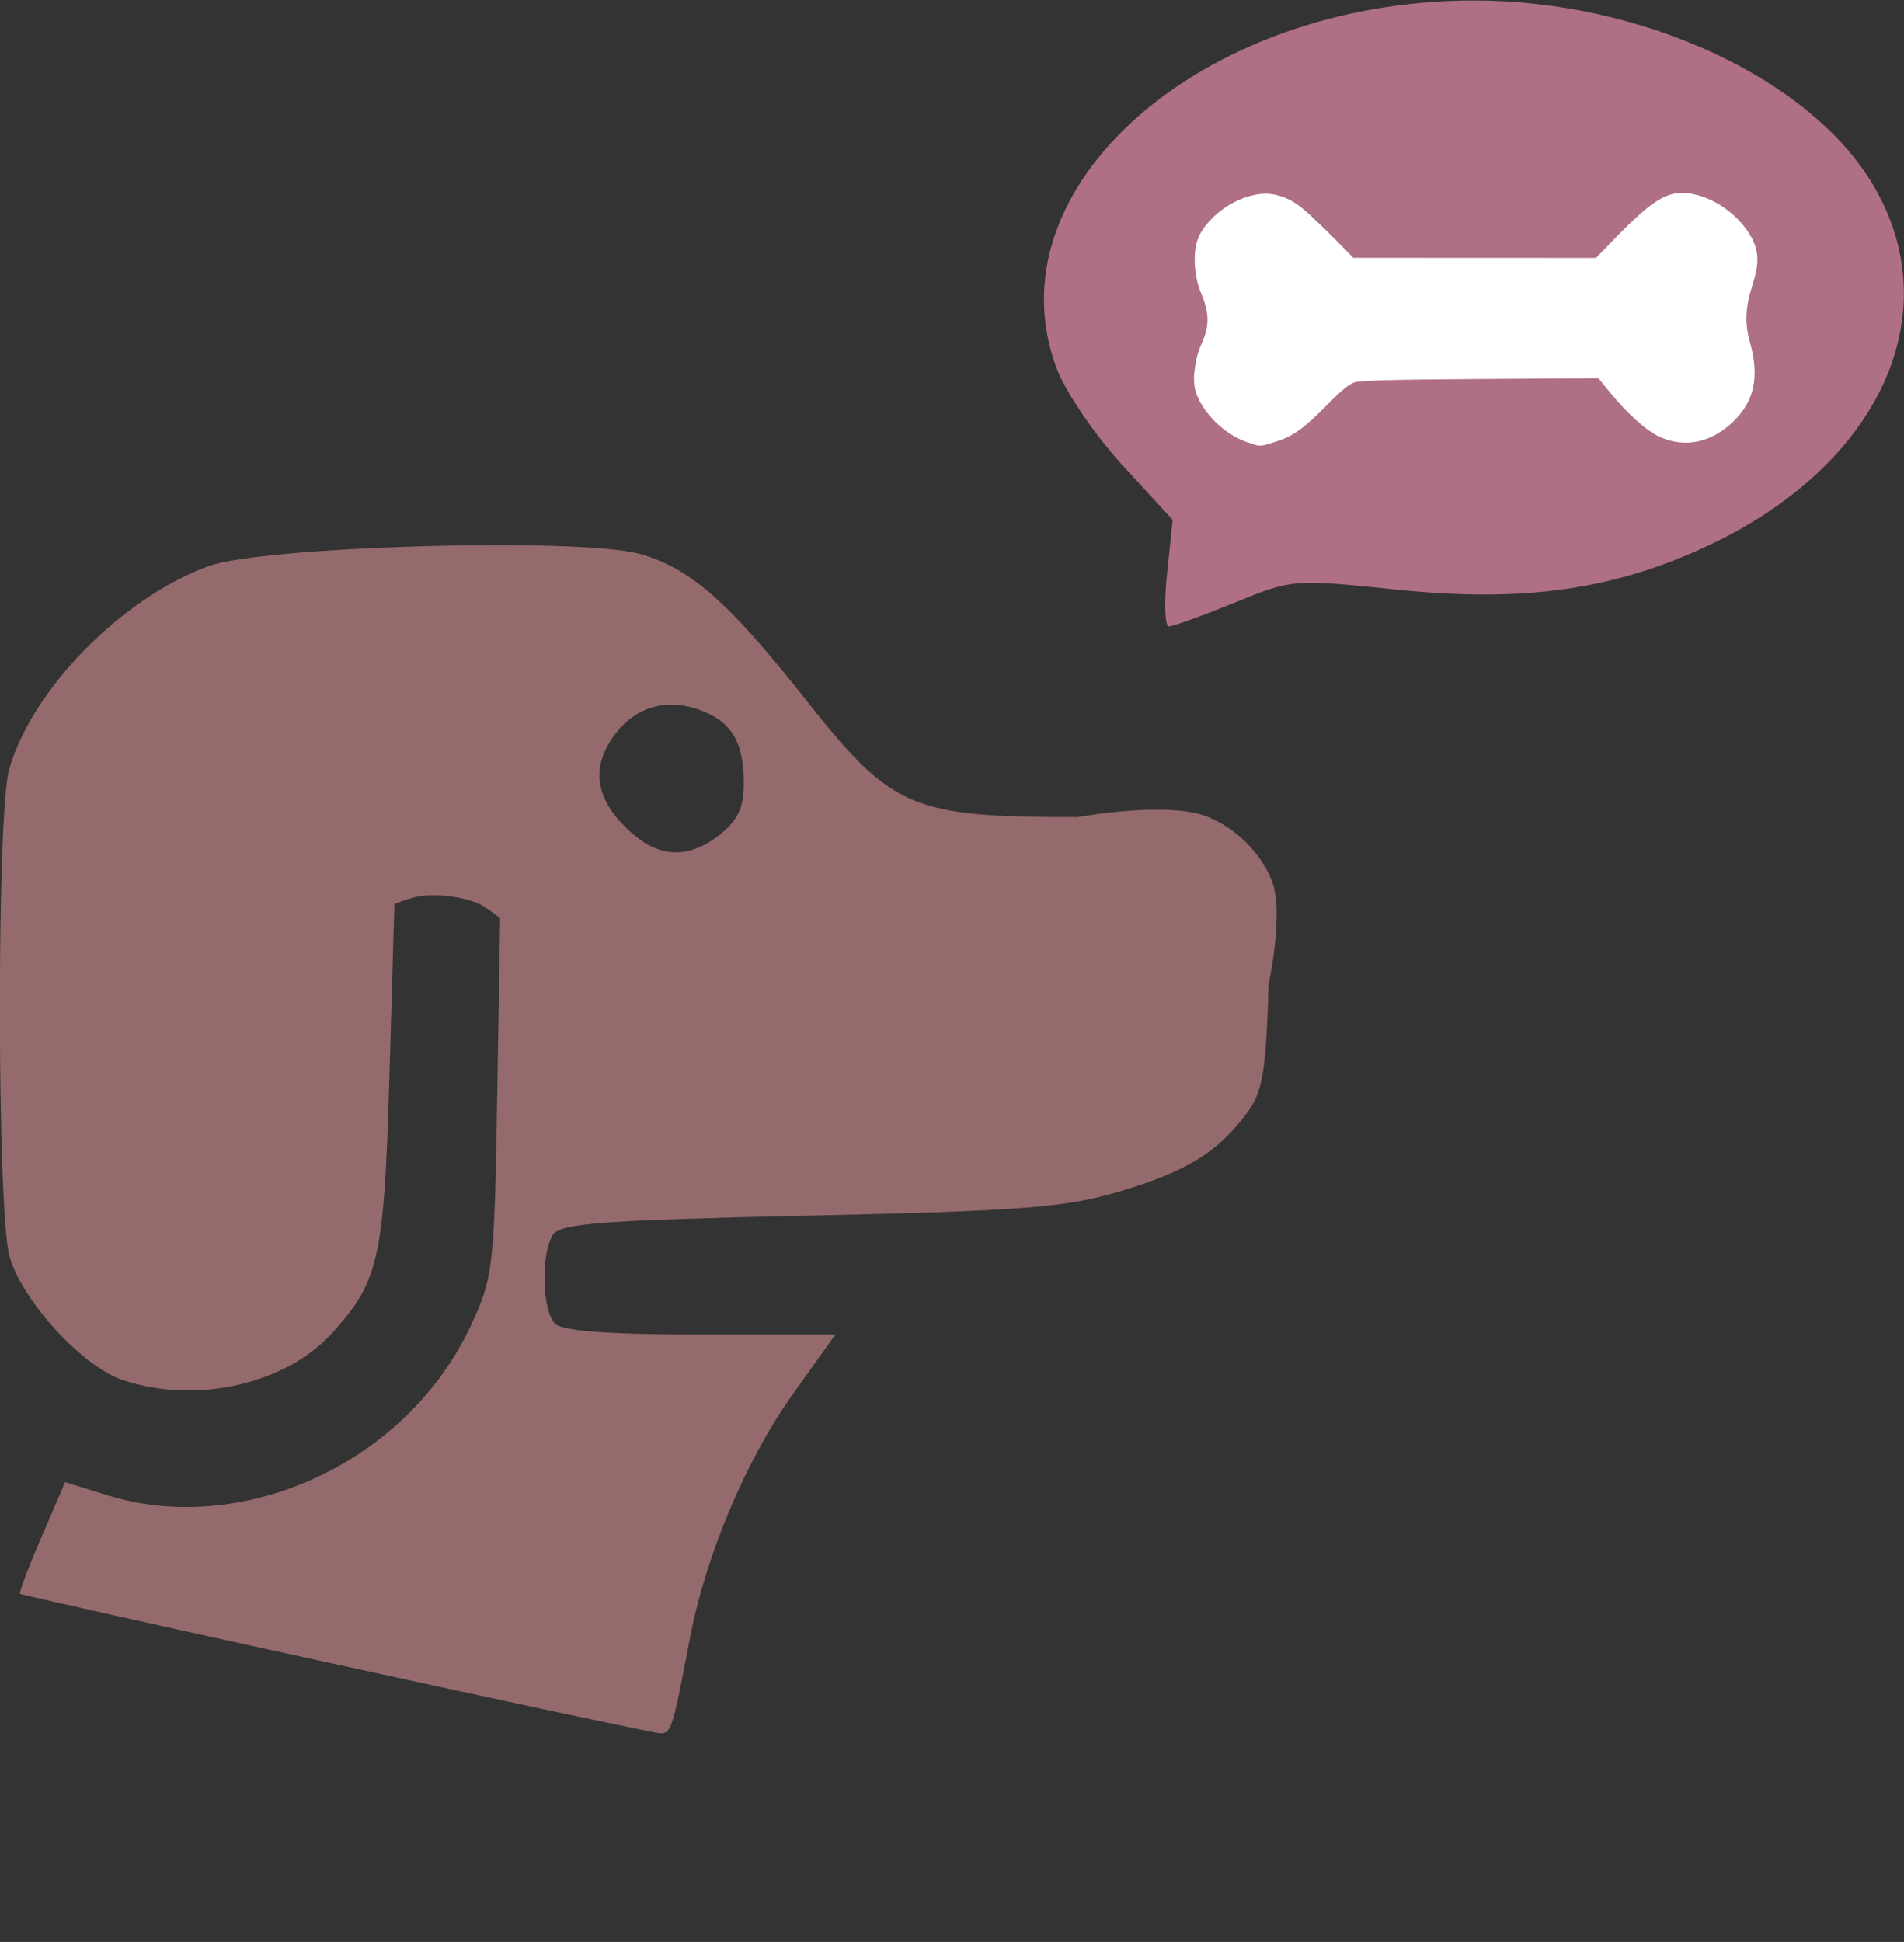 <svg id="svg8" width="32.894mm" height="33.538mm" version="1.1" viewBox="0 0 32.894 33.538" xmlns="http://www.w3.org/2000/svg">
 <rect x="0" y="0" width="32.894" height="33.538" fill="#333333" stroke="none"/>
 <g id="layer1">
  <g id="g4542">
   <rect id="rect4523" x="-.001" y=".008" width="32.894" height="33.538" style="fill:none;paint-order:markers stroke fill"/>
   <path id="path4547" d="m5.795 28.741c-2.975-0.65-5.427-1.198-5.448-1.216-0.021-0.019 0.145-0.46 0.37-0.981l0.408-0.947 0.728 0.226c2.357 0.733 5.176-0.575 6.271-2.909 0.398-0.848 0.417-1.015 0.466-3.971l0.051-3.085s-0.256-0.211-0.409-0.268c-0.288-0.107-0.607-0.145-0.913-0.123-0.174 0.013-0.505 0.144-0.505 0.144l-0.086 2.973c-0.091 3.147-0.18 3.547-0.991 4.439-0.804 0.884-2.342 1.232-3.606 0.815-0.706-0.233-1.754-1.376-1.968-2.146-0.215-0.776-0.222-7.622-0.008-8.393 0.383-1.378 1.935-2.965 3.444-3.521 0.939-0.346 6.42-0.501 7.456-0.211 0.867 0.243 1.528 0.822 2.858 2.506 1.5 1.899 1.822 2.038 4.708 2.038 0 0 1.561-0.288 2.256 0 0.476 0.197 0.903 0.614 1.093 1.093 0.221 0.556-0.053 1.794-0.053 1.794-0.045 1.516-0.103 1.861-0.376 2.227-0.507 0.679-1.041 1.006-2.204 1.353-0.927 0.276-1.679 0.335-5.357 0.416-3.561 0.078-4.303 0.134-4.427 0.329-0.211 0.334-0.189 1.313 0.035 1.536 0.129 0.129 0.915 0.188 2.517 0.188h2.328l-0.734 1.028c-0.813 1.139-1.508 2.788-1.781 4.224-0.299 1.573-0.323 1.647-0.522 1.635-0.106-0.007-2.627-0.543-5.602-1.194zm6.642-14.328c0.305-0.24 0.413-0.468 0.413-0.873 0-0.738-0.214-1.089-0.786-1.288-0.581-0.202-1.119-0.029-1.471 0.473-0.374 0.533-0.306 1.042 0.207 1.555 0.541 0.541 1.065 0.584 1.637 0.133z" style="fill:#956a6d;stroke-width:.157"/>
   <g id="chatBox">
    <path id="path4549" d="m20.163 9.898 0.096-0.92-0.859-0.935c-0.473-0.514-0.984-1.263-1.138-1.663-1.192-3.122 2.484-6.372 7.207-6.372 2.906 0 5.817 1.351 6.903 3.205 1.29 2.201 0.114 4.79-2.807 6.184-1.645 0.785-3.227 1.014-5.428 0.787-1.787-0.185-1.811-0.183-2.809 0.224-0.554 0.226-1.064 0.41-1.134 0.41-0.07 0-0.084-0.414-0.031-0.92zm2.143-2.392c0.188-0.097 0.494-0.362 0.68-0.588 0.334-0.407 0.359-0.411 2.48-0.411h2.142l0.42 0.502c0.53 0.634 1.147 0.798 1.682 0.448 0.536-0.351 0.727-0.897 0.521-1.488-0.118-0.339-0.113-0.628 0.02-1.031 0.155-0.469 0.143-0.623-0.073-0.952-0.299-0.457-0.938-0.741-1.362-0.607-0.163 0.052-0.505 0.318-0.761 0.592l-0.465 0.498h-4.228l-0.448-0.491c-0.566-0.62-1.006-0.76-1.554-0.497-0.65 0.311-0.88 0.903-0.606 1.555 0.189 0.45 0.189 0.584 4.68e-4 0.95-0.266 0.514-0.098 1.075 0.431 1.446 0.424 0.297 0.66 0.313 1.122 0.074z" style="fill:#af6f86;stroke-width:.157"/>
    <path id="path4551" d="m21.552 7.601c-0.375-0.13-0.74-0.487-0.856-0.837-0.066-0.2-0.025-0.545 0.096-0.813 0.142-0.313 0.14-0.545-0.005-0.895-0.138-0.331-0.149-0.756-0.027-0.987 0.233-0.44 0.842-0.764 1.26-0.671 0.279 0.063 0.453 0.186 0.899 0.638l0.447 0.453 2.111 8.681e-4 2.111 8.682e-4 0.347-0.357c0.63-0.647 0.882-0.803 1.228-0.76 0.396 0.05 0.818 0.333 1.036 0.697 0.154 0.256 0.164 0.456 0.042 0.839-0.126 0.397-0.138 0.677-0.041 1.022 0.161 0.572 0.075 0.976-0.28 1.322-0.366 0.356-0.812 0.449-1.233 0.257-0.229-0.105-0.54-0.384-0.851-0.765l-0.205-0.251-2.049 0.014c-1.537 0.01-2.085 0.025-2.193 0.06-0.1 0.033-0.239 0.145-0.457 0.369-0.407 0.418-0.609 0.566-0.903 0.656-0.284 0.088-0.242 0.087-0.476 0.006z" style="fill:#fff;paint-order:markers stroke fill;stroke-width:.073;stroke:#fff"/>
   </g>
  </g>
 </g>
</svg>
